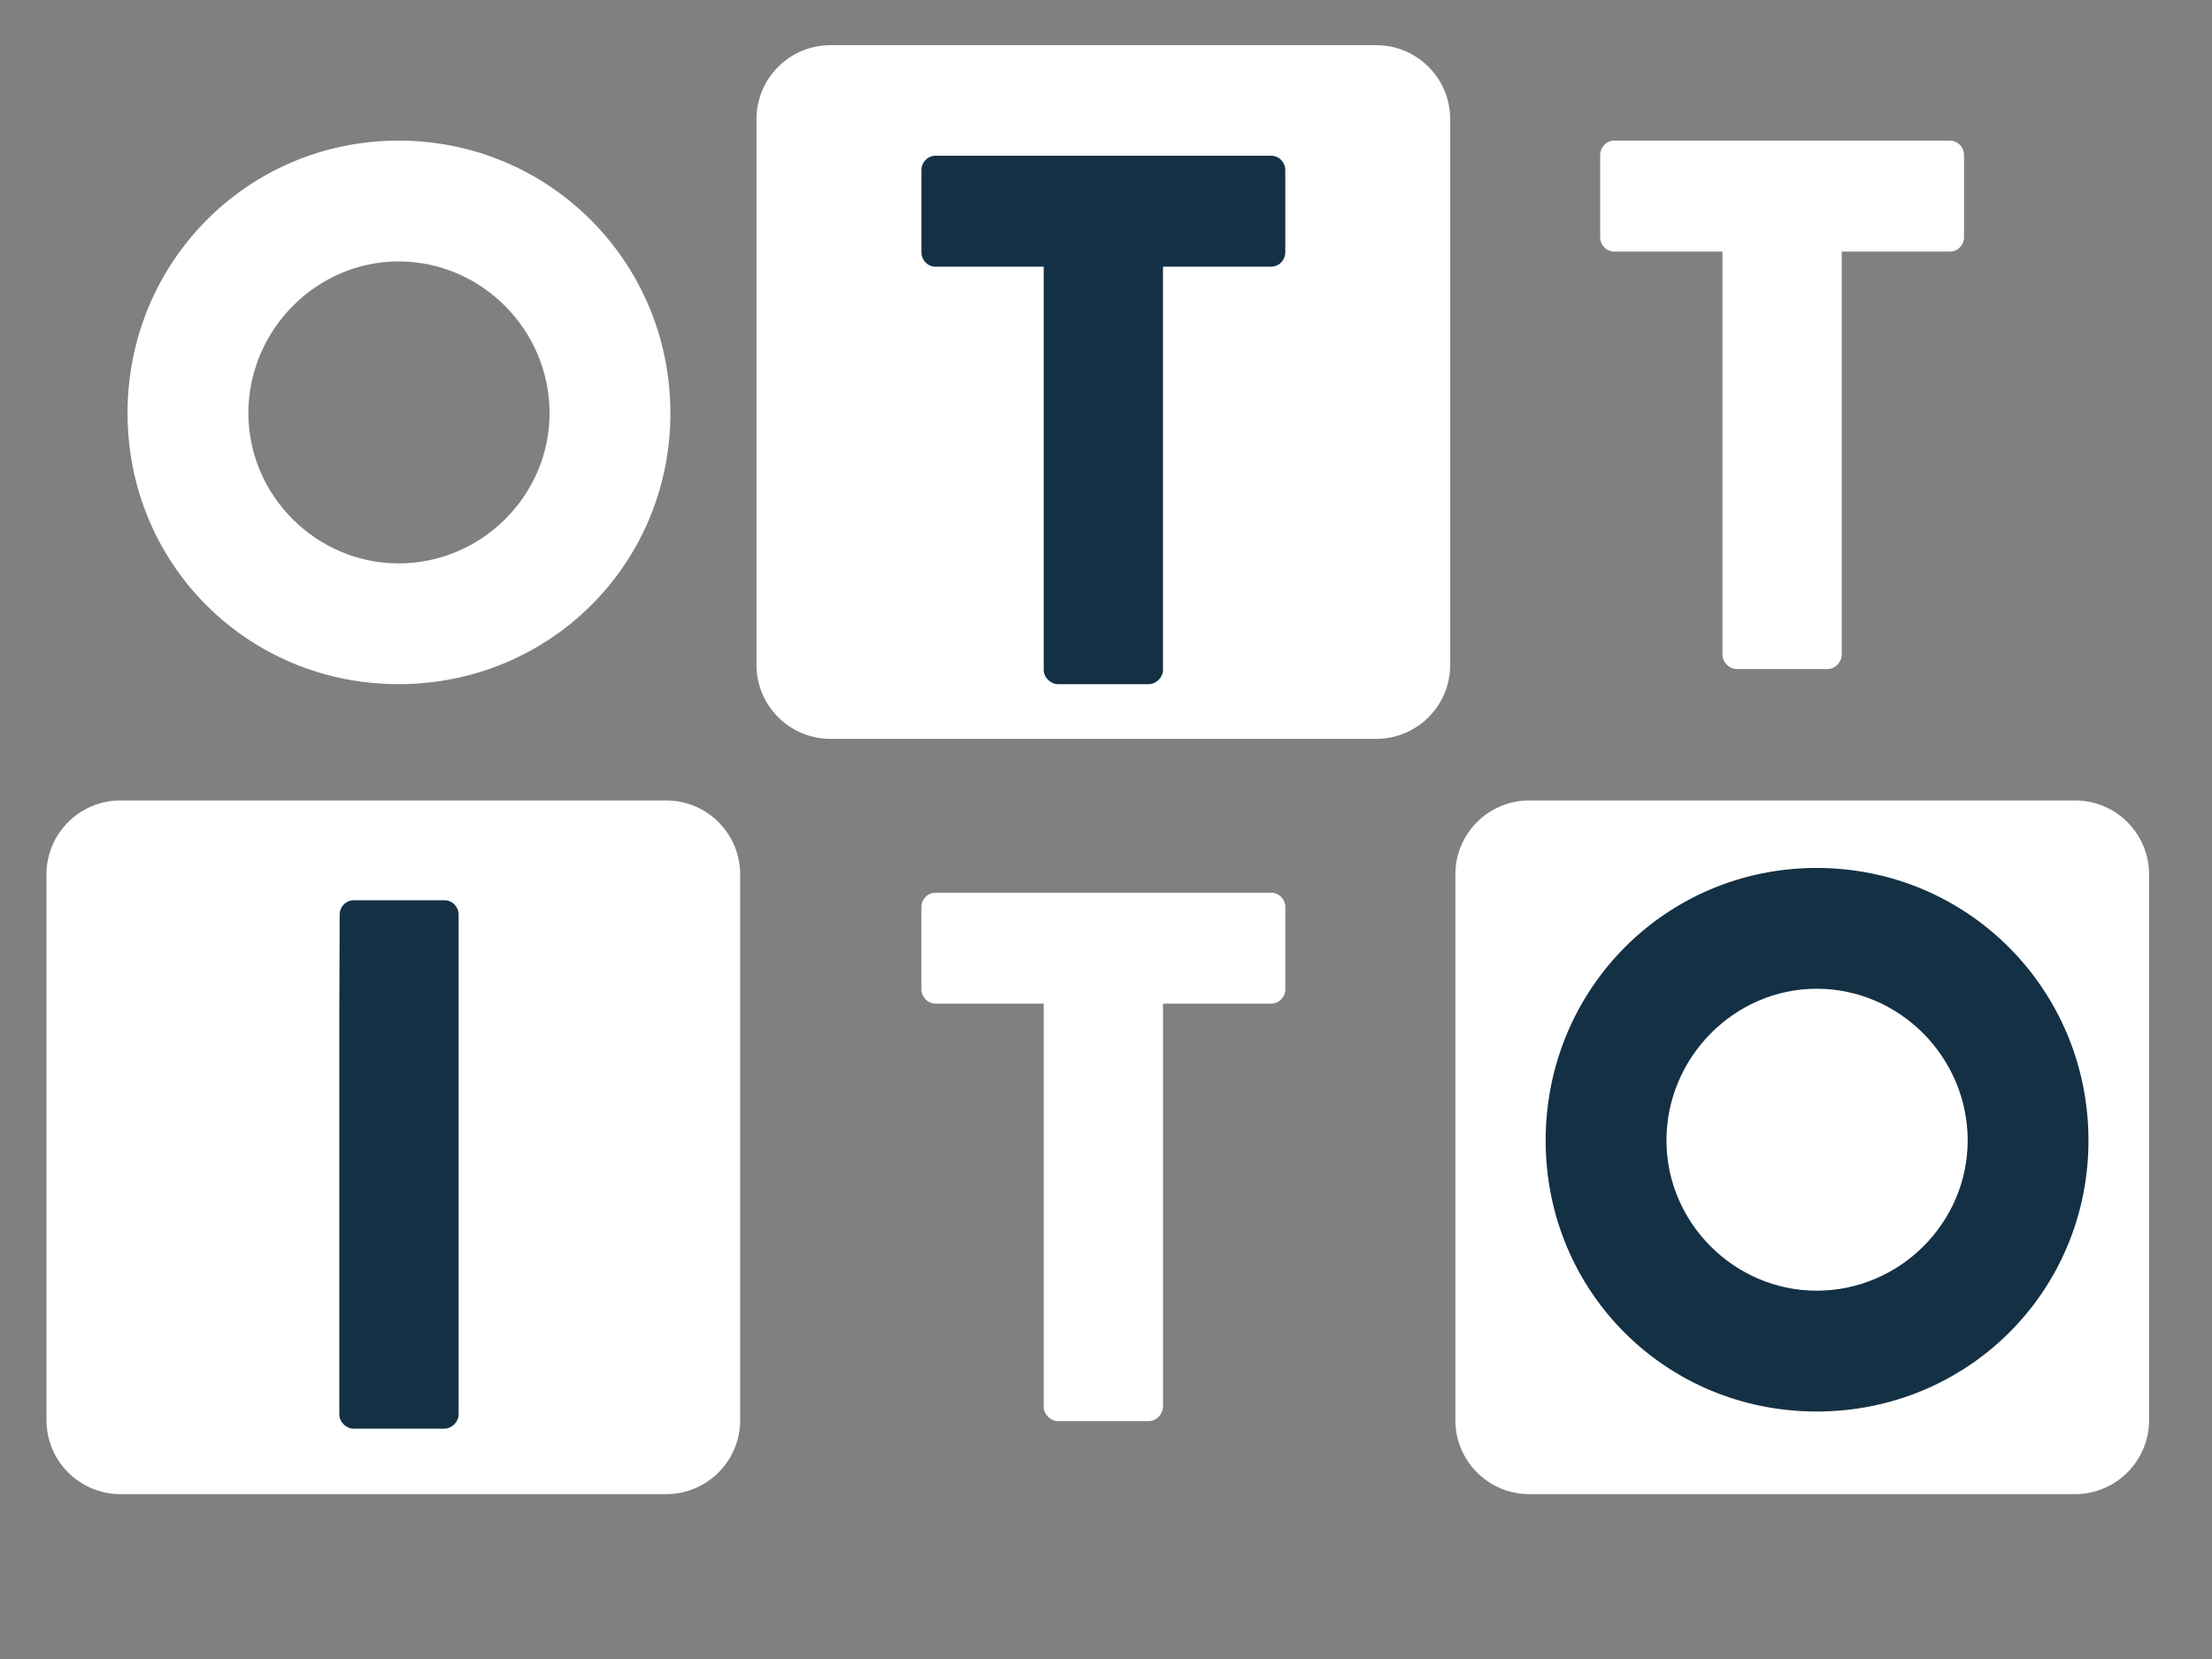 <?xml version="1.0" encoding="utf-8"?>
<!-- Generator: Adobe Illustrator 16.0.0, SVG Export Plug-In . SVG Version: 6.00 Build 0)  -->
<!DOCTYPE svg PUBLIC "-//W3C//DTD SVG 1.1//EN" "http://www.w3.org/Graphics/SVG/1.1/DTD/svg11.dtd">
<svg version="1.1" id="Layer_1" xmlns="http://www.w3.org/2000/svg" xmlns:xlink="http://www.w3.org/1999/xlink" x="0px" y="0px"
	 width="199.261px" height="149.464px" viewBox="0 0 199.261 149.464" enable-background="new 0 0 199.261 149.464"
	 xml:space="preserve">
<rect x="0" y="0" width="199.261" height="149.464" fill="#808080" stroke="none"/>
<path fill="#FFFFFF" d="M35.905,12.667c13.601,0,24.485,10.95,24.485,24.55c0,13.604-10.885,24.414-24.485,24.414
	c-13.6,0-24.416-10.811-24.416-24.414C11.489,23.617,22.305,12.667,35.905,12.667z M35.905,50.751
	c7.481,0,13.601-6.12,13.601-13.535c0-7.479-6.119-13.666-13.601-13.666c-7.411,0-13.531,6.187-13.531,13.666
	C22.374,44.632,28.494,50.751,35.905,50.751z"/>
<path fill="#FFFFFF" d="M94.021,90.41h-9.726c-0.747,0-1.292-0.611-1.292-1.292v-7.411c0-0.684,0.545-1.292,1.292-1.292h30.197
	c0.747,0,1.292,0.608,1.292,1.292v7.411c0,0.681-0.545,1.292-1.292,1.292h-9.726v36.317c0,0.677-0.614,1.292-1.291,1.292h-8.164
	c-0.678,0-1.292-0.614-1.292-1.292V90.41z"/>
<path fill="#FFFFFF" d="M155.164,22.664h-9.726c-0.749,0-1.291-0.611-1.291-1.292v-7.414c0-0.677,0.542-1.292,1.291-1.292h30.195
	c0.749,0,1.291,0.614,1.291,1.292v7.414c0,0.681-0.542,1.292-1.291,1.292h-9.725v36.314c0,0.684-0.612,1.292-1.292,1.292h-8.16
	c-0.681,0-1.292-0.608-1.292-1.292V22.664z"/>
<path fill="#FFFFFF" d="M66.676,127.93c0,3.68-2.982,6.665-6.665,6.665h-49.16c-3.68,0-6.665-2.985-6.665-6.665V78.77
	c0-3.68,2.985-6.665,6.665-6.665h49.16c3.683,0,6.665,2.985,6.665,6.665V127.93z"/>
<path fill="#FFFFFF" d="M193.591,127.93c0,3.68-2.985,6.665-6.666,6.665h-49.159c-3.682,0-6.665-2.985-6.665-6.665V78.77
	c0-3.68,2.982-6.665,6.665-6.665h49.159c3.681,0,6.666,2.985,6.666,6.665V127.93z"/>
<path fill="#FFFFFF" d="M130.636,59.894c0,3.68-2.979,6.665-6.665,6.665H74.812c-3.68,0-6.666-2.985-6.666-6.665v-49.16
	c0-3.68,2.985-6.665,6.666-6.665h49.159c3.686,0,6.665,2.985,6.665,6.665V59.894z"/>
<path fill="#143044" d="M94.021,24.025h-9.726c-0.749,0-1.292-0.611-1.292-1.292v-7.415c0-0.677,0.543-1.291,1.292-1.291h30.194
	c0.75,0,1.292,0.614,1.292,1.291v7.415c0,0.681-0.542,1.292-1.292,1.292h-9.725v36.314c0,0.684-0.612,1.292-1.292,1.292h-8.161
	c-0.68,0-1.292-0.608-1.292-1.292V24.025z"/>
<path fill="#143044" d="M163.648,78.187c13.604,0,24.485,10.948,24.485,24.549c0,13.6-10.882,24.416-24.485,24.416
	c-13.6,0-24.413-10.815-24.413-24.416C139.235,89.135,150.048,78.187,163.648,78.187z M163.648,116.267
	c7.484,0,13.604-6.12,13.604-13.531c0-7.48-6.12-13.669-13.604-13.669c-7.412,0-13.531,6.189-13.531,13.669
	C150.117,110.147,156.237,116.267,163.648,116.267z"/>
<path fill="#143044" d="M30.566,91.093l0.032-8.707c0-0.677,0.542-1.291,1.291-1.291h8.132c0.747,0,1.292,0.614,1.292,1.291v8.707
	v36.313c0,0.683-0.615,1.292-1.292,1.292h-8.163c-0.678,0-1.292-0.609-1.292-1.292V91.093z"/>
</svg>
